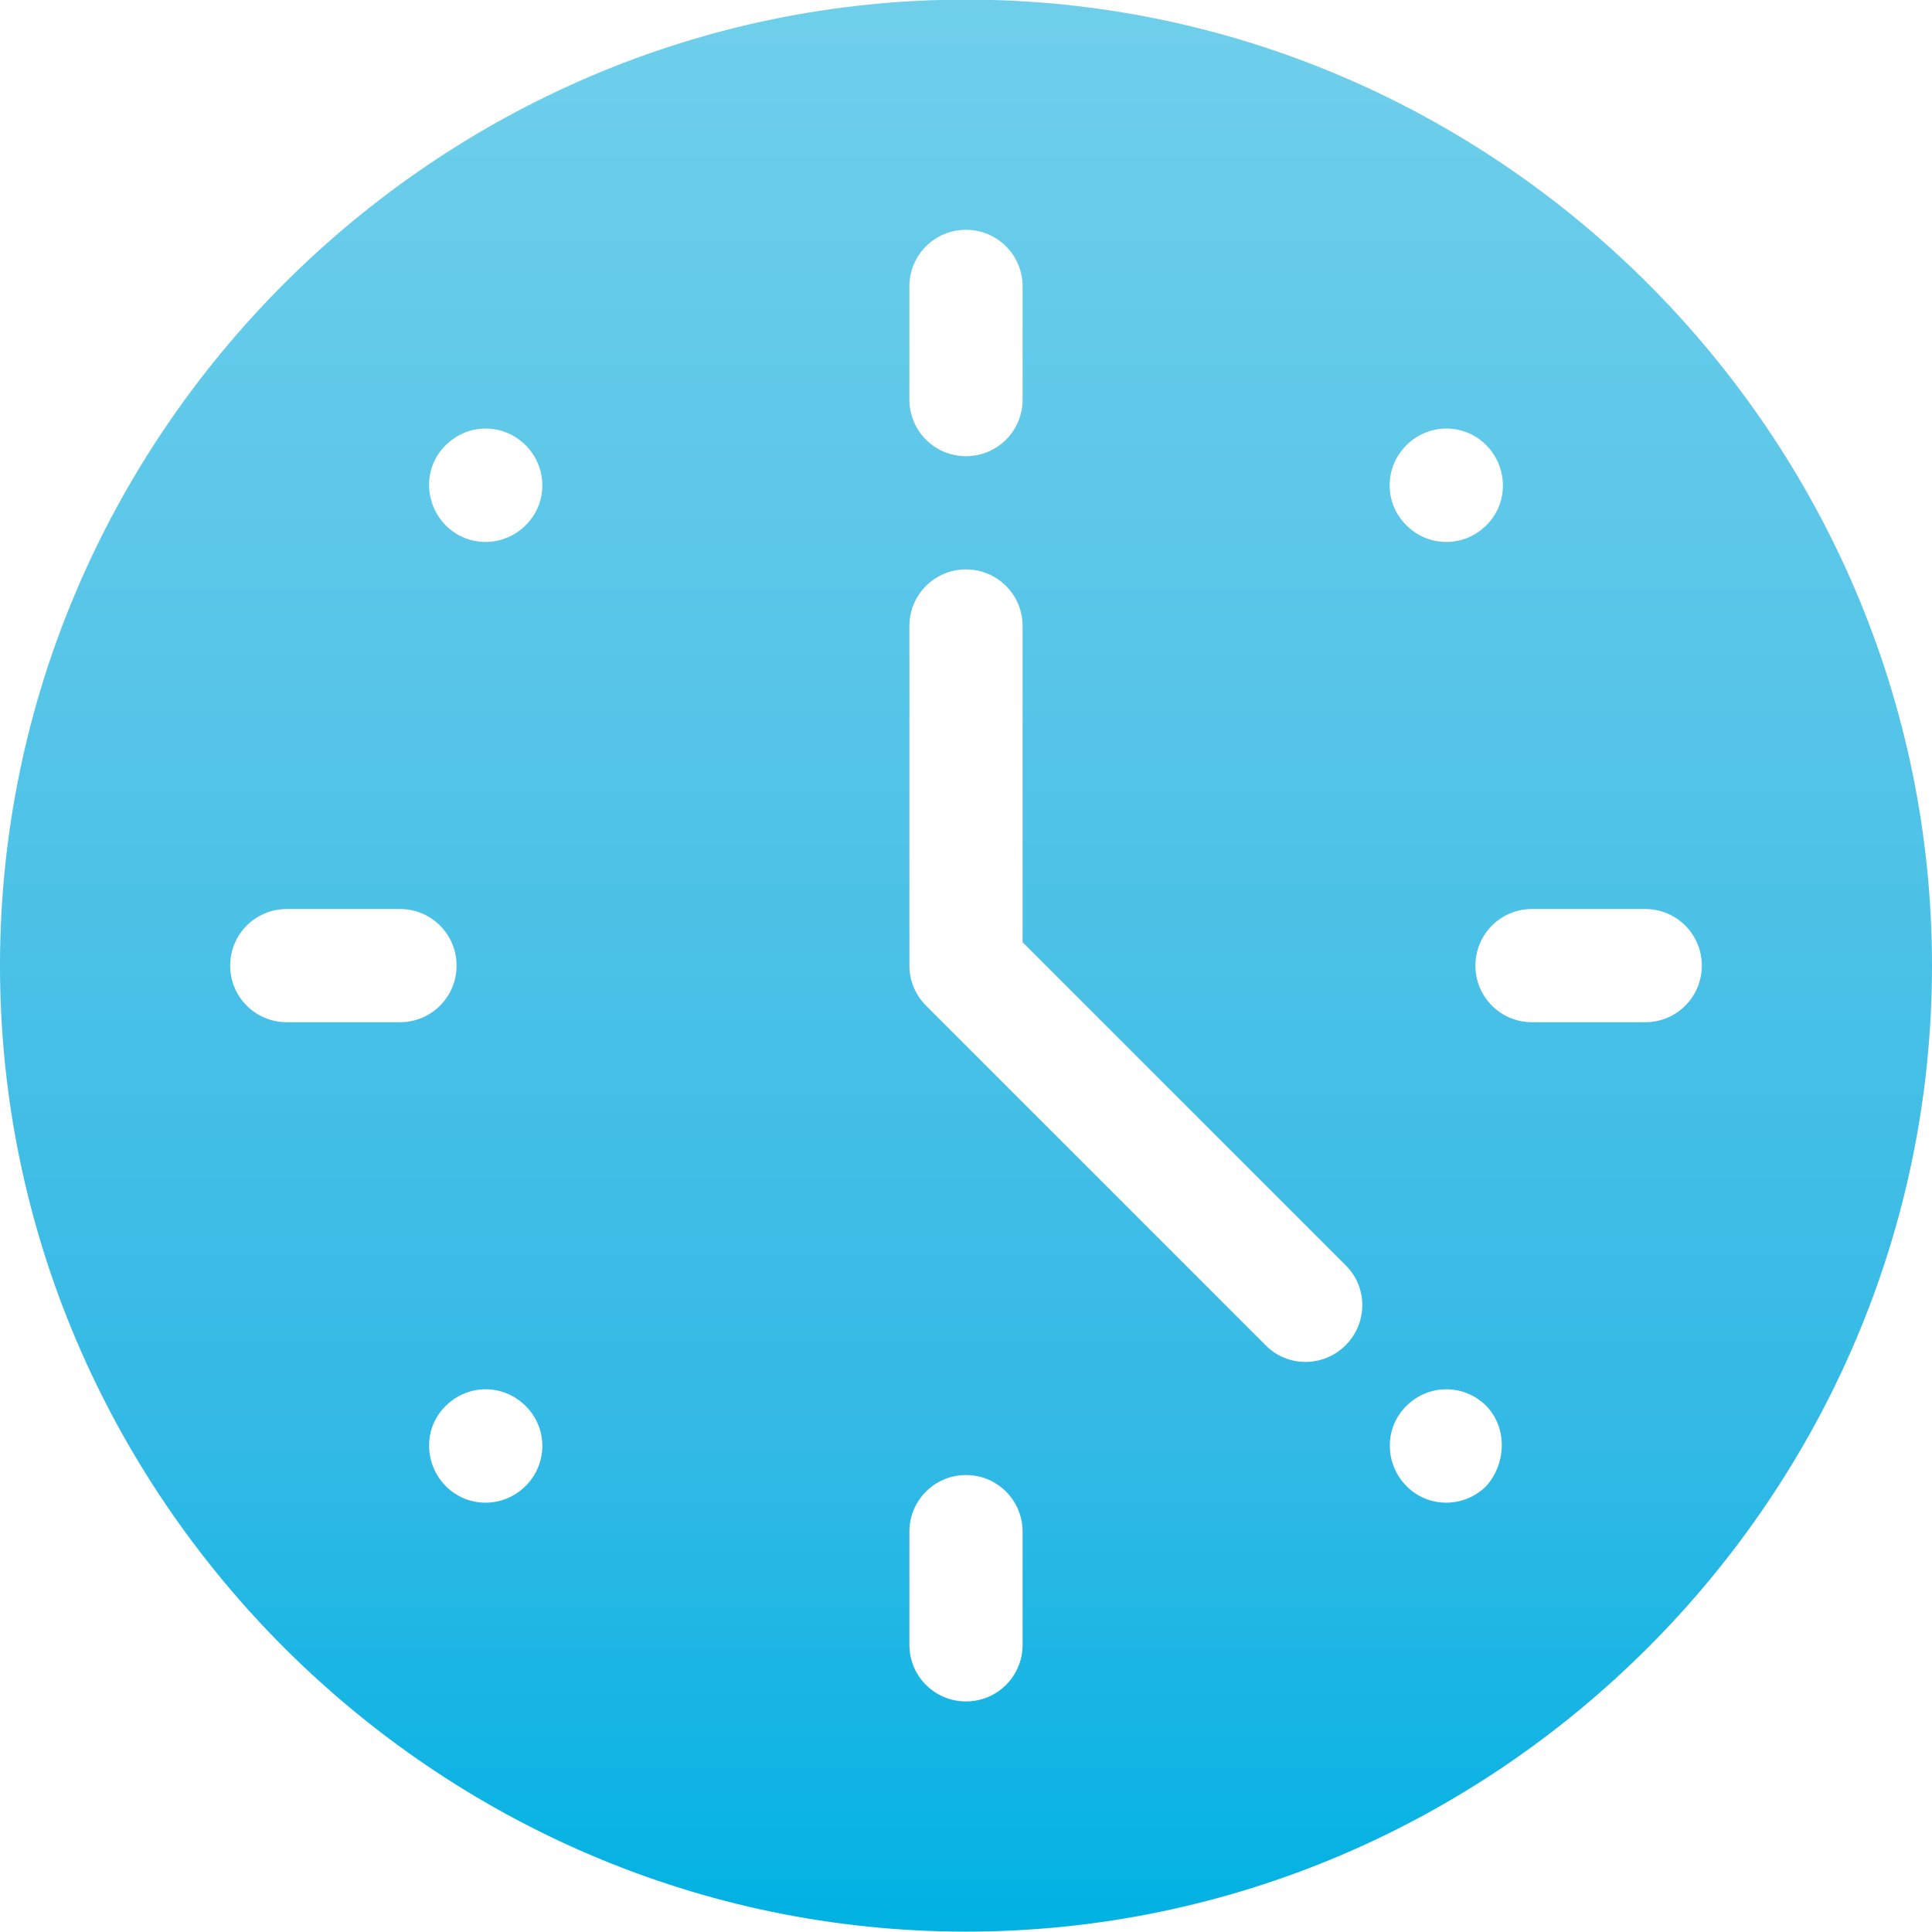 <?xml version="1.0" encoding="UTF-8"?>
<svg xmlns="http://www.w3.org/2000/svg" onmouseup="{ if(window.parent.document.onmouseup) window.parent.document.onmouseup(arguments[0]);}" xml:space="preserve" style="enable-background:new 0 0 512 512;" viewBox="0 0 512 512" y="0px" x="0px" id="Layer_1" version="1.1" xmlns:xlink="http://www.w3.org/1999/xlink"><style type="text/css">
	.st0{display:none;}
	.st1{display:inline;}
	.st2{fill:url(#SVGID_1_);}
	.st3{fill:url(#SVGID_2_);}
</style><g class="st0" id="Layer_2_1_"><g class="st1" id="Capa_1"><linearGradient gradientTransform="matrix(0.868 0.496 -0.496 0.868 160.636 -93.253)" y2="256" x2="512" y1="256" x1="1.818989e-12" gradientUnits="userSpaceOnUse" id="SVGID_1_"><stop style="stop-color:#76236C" offset="0"/><stop style="stop-color:#6E1F6B" offset="8.000000e-02"/><stop style="stop-color:#661B6B" offset="0.16"/><stop style="stop-color:#5E186A" offset="0.24"/><stop style="stop-color:#551569" offset="0.33"/><stop style="stop-color:#4A1969" offset="0.43"/><stop style="stop-color:#3F1C68" offset="0.54"/><stop style="stop-color:#341E67" offset="0.64"/><stop style="stop-color:#252364" offset="0.74"/><stop style="stop-color:#17265F" offset="0.84"/><stop style="stop-color:#0A2758" offset="0.92"/><stop style="stop-color:#022851" offset="1"/></linearGradient><path data-cppathid="10000" d="M382.9,33.7C260.8-36,103.4,7,33.7,129.1S7,408.6,129.1,478.3s279.5,26.7,349.3-95.4S505,103.4,382.9,33.7z" class="st2"/></g></g><g id="Layer_2_2_"><g id="Capa_1_1_"><linearGradient gradientTransform="matrix(1 0 0 -1 0 511.89)" y2="3.092282e-11" x2="256" y1="512" x1="256" gradientUnits="userSpaceOnUse" id="SVGID_2_"><stop style="stop-color:#6FCFEB" offset="0"/><stop style="stop-color:#5EC8E9" offset="0.25"/><stop style="stop-color:#4AC1E7" offset="0.5"/><stop style="stop-color:#32B9E5" offset="0.75"/><stop style="stop-color:#00B2E3" offset="1"/></linearGradient><path data-cppathid="10001" d="M256-0.1C115.4-0.1,0,115.3,0,255.9s115.4,256,256,256s256-115.4,256-256S396.6-0.1,256-0.1z M372.7,118    c5.9-5.9,15.4-5.9,21.2,0s5.9,15.4,0,21.2c-5.9,5.9-15.3,5.9-21.2,0C366.8,133.4,366.8,123.9,372.7,118    C372.7,118,372.7,118,372.7,118z M241,75.9c0-8.3,6.7-15,15-15s15,6.7,15,15v30c0,8.3-6.7,15-15,15s-15-6.7-15-15V75.9z M76,270.9    c-8.3,0-15-6.7-15-15s6.7-15,15-15h30c8.3,0,15,6.7,15,15s-6.7,15-15,15H76z M139.3,393.8c-5.9,5.9-15.4,5.9-21.2,0    s-5.9-15.4,0-21.2c5.9-5.9,15.3-5.9,21.2,0C145.2,378.4,145.2,387.9,139.3,393.8C139.3,393.8,139.3,393.8,139.3,393.8z     M139.3,139.2c-5.9,5.9-15.4,5.9-21.2,0s-5.9-15.4,0-21.2c5.9-5.9,15.3-5.9,21.2,0C145.2,123.9,145.2,133.4,139.3,139.2    C139.3,139.2,139.3,139.2,139.3,139.2L139.3,139.2z M271,435.9c0,8.3-6.7,15-15,15s-15-6.7-15-15v-30c0-8.3,6.7-15,15-15    s15,6.7,15,15V435.9z M356.6,356.5c-5.9,5.9-15.4,5.9-21.2,0c0,0,0,0,0,0l-90-90c-2.8-2.8-4.4-6.6-4.4-10.6v-90    c0-8.3,6.7-15,15-15s15,6.7,15,15v83.8l85.6,85.6C362.5,341.1,362.5,350.6,356.6,356.5C356.6,356.5,356.6,356.5,356.6,356.5z     M393.9,393.8c-5.9,5.9-15.4,5.9-21.2,0s-5.9-15.4,0-21.2c5.9-5.9,15.3-5.9,21.2,0C399.5,378.4,399.2,387.8,393.9,393.8    L393.9,393.8z M451,255.9c0,8.3-6.7,15-15,15l0,0h-30c-8.3,0-15-6.7-15-15s6.7-15,15-15h30C444.3,240.9,451,247.6,451,255.9    L451,255.9z" class="st3"/></g></g></svg>